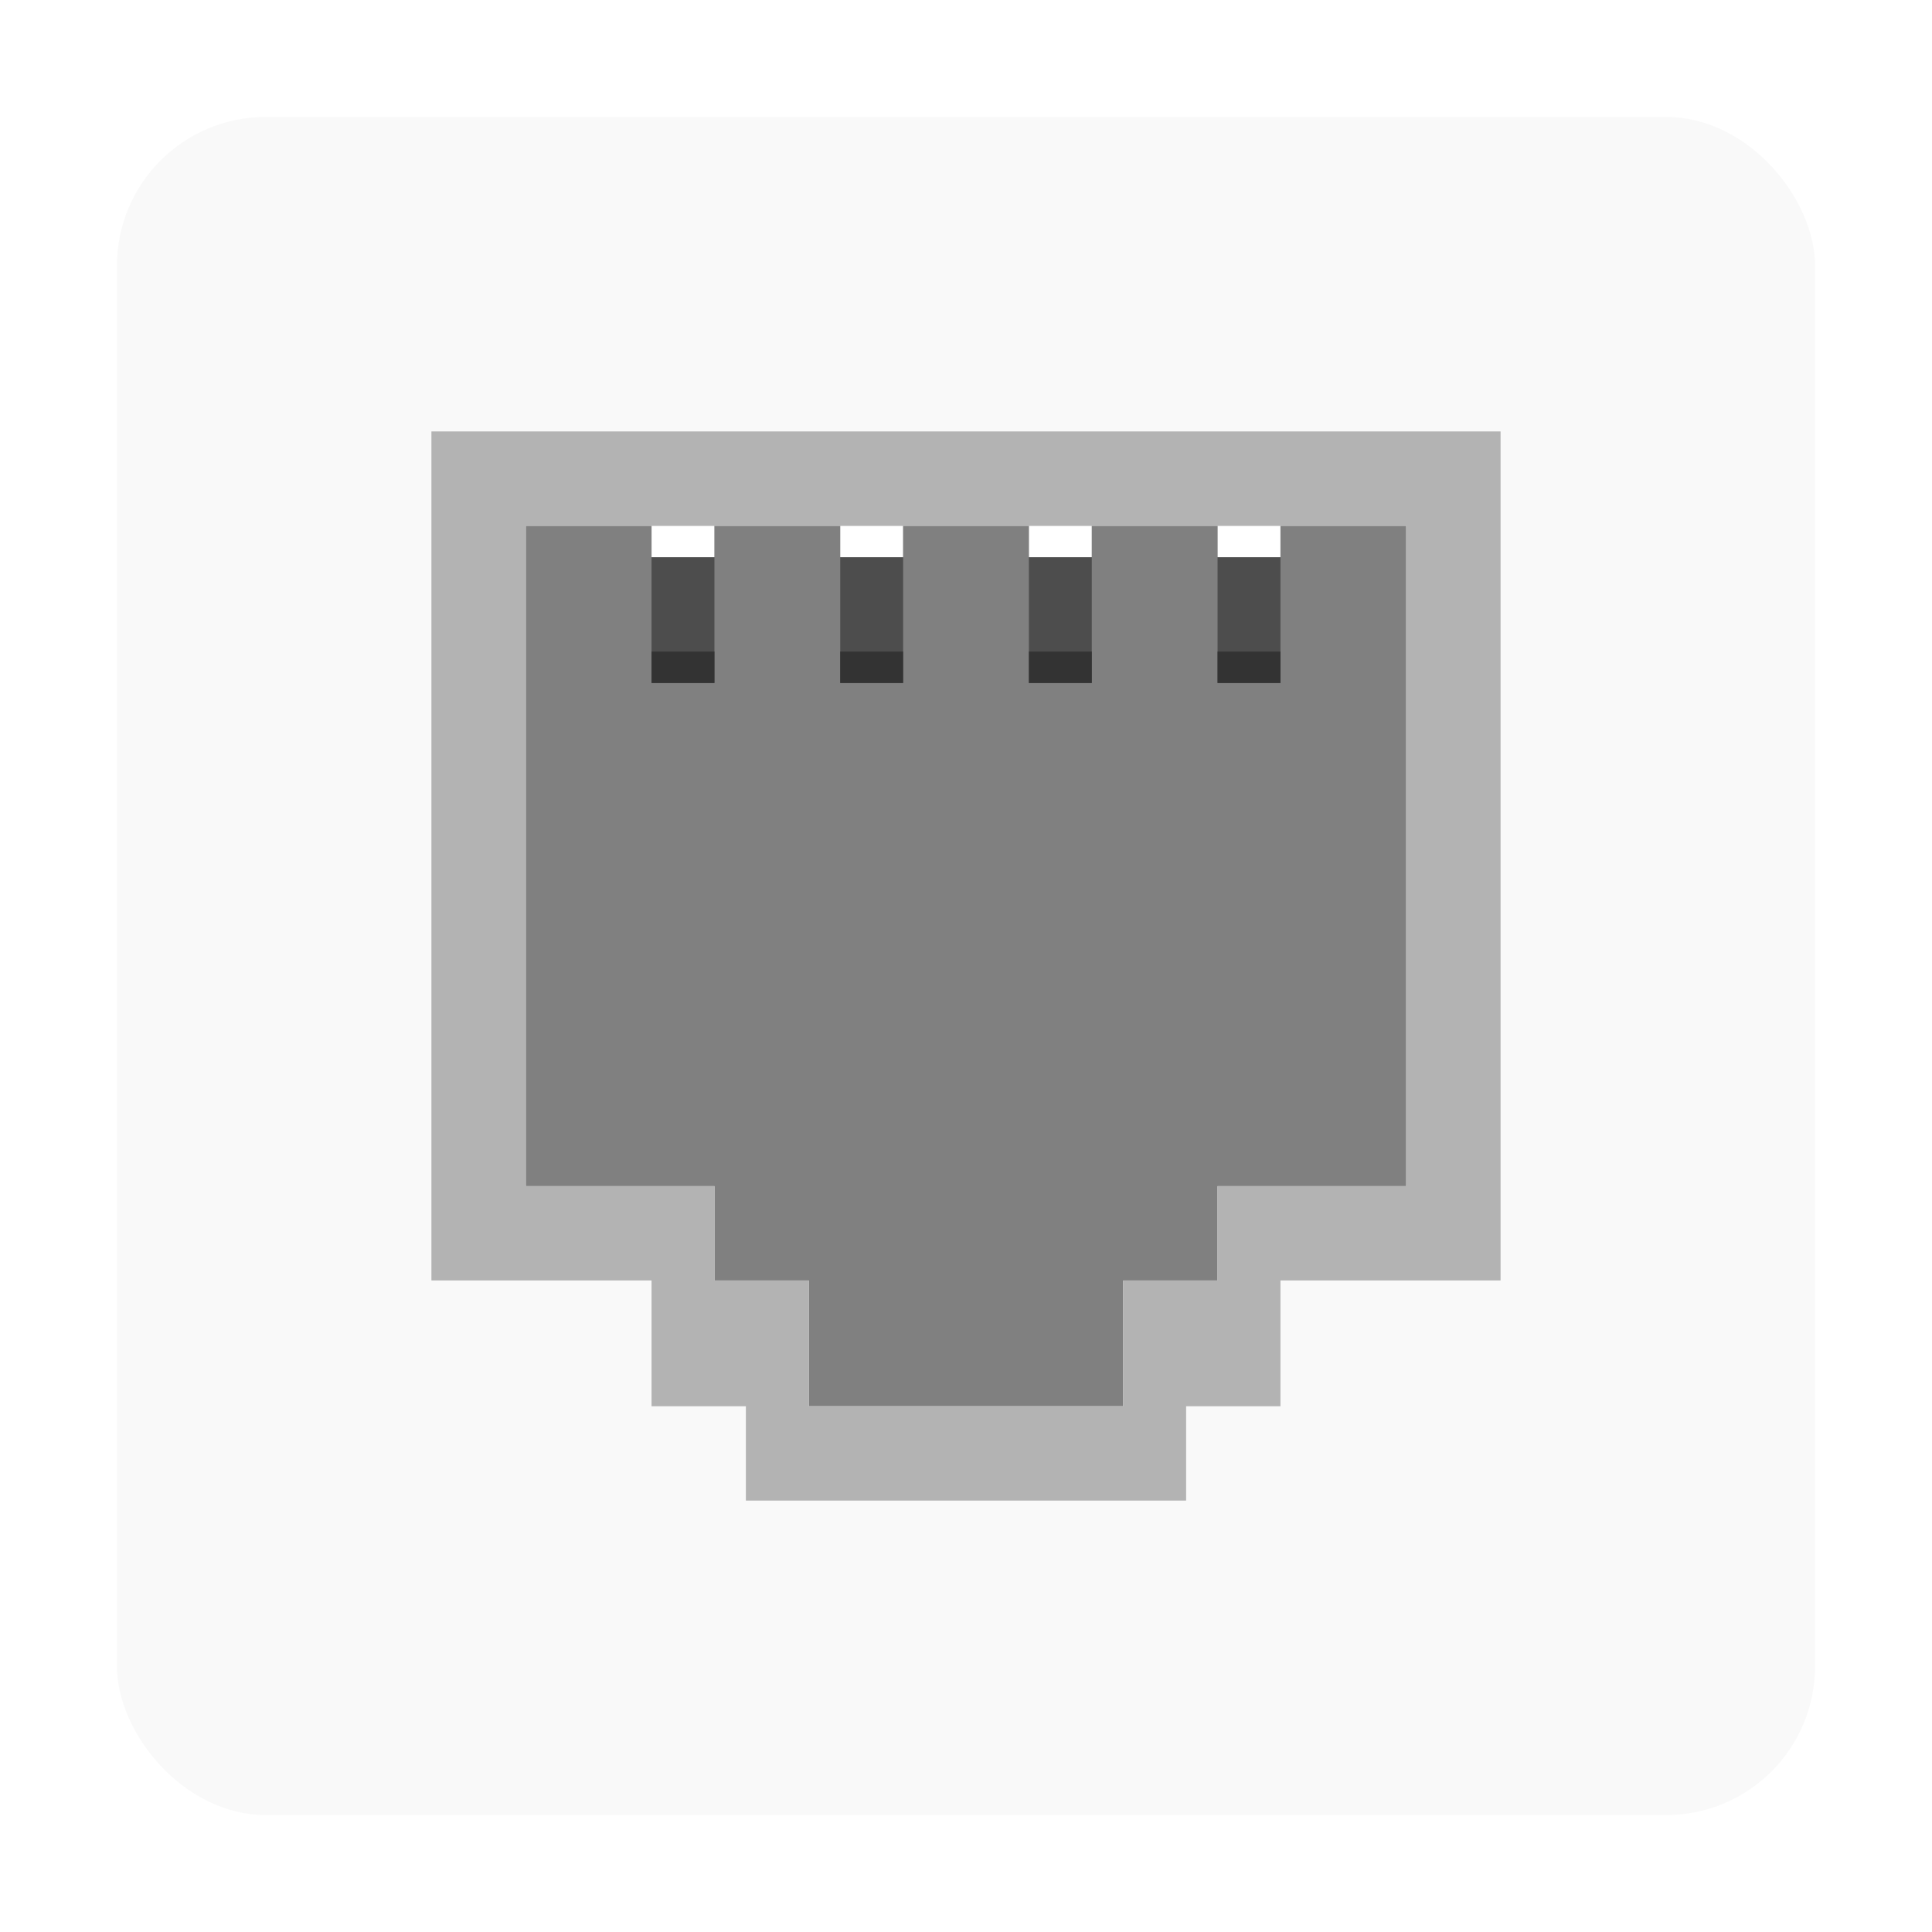 <?xml version="1.0" encoding="UTF-8" standalone="no"?>
<!-- Created with Inkscape (http://www.inkscape.org/) -->

<svg
   xmlns:dc="http://purl.org/dc/elements/1.1/"
   xmlns:cc="http://creativecommons.org/ns#"
   xmlns:rdf="http://www.w3.org/1999/02/22-rdf-syntax-ns#"
   xmlns:svg="http://www.w3.org/2000/svg"
   xmlns="http://www.w3.org/2000/svg"
   xmlns:sodipodi="http://sodipodi.sourceforge.net/DTD/sodipodi-0.dtd"
   xmlns:inkscape="http://www.inkscape.org/namespaces/inkscape"
   width="546.133"
   height="546.133"
   viewBox="0 0 512 512"
   id="svg2"
   version="1.1"
   inkscape:version="0.92.0 r"
   sodipodi:docname="applications-internet.svg">
  <defs
     id="defs4" />
  <sodipodi:namedview
     id="base"
     pagecolor="#ffffff"
     bordercolor="#666666"
     borderopacity="1.0"
     inkscape:pageopacity="0.0"
     inkscape:pageshadow="2"
     inkscape:zoom="1.3037281"
     inkscape:cx="-144.28791"
     inkscape:cy="604.09336"
     inkscape:document-units="px"
     inkscape:current-layer="layer1"
     showgrid="false"
     units="px"
     inkscape:showpageshadow="false"
     borderlayer="true"
     inkscape:window-width="1680"
     inkscape:window-height="996"
     inkscape:window-x="0"
     inkscape:window-y="22"
     inkscape:window-maximized="1"
     showguides="false">
    <inkscape:grid
       type="xygrid"
       id="grid4136"
       originx="0"
       originy="0"
       spacingx="1"
       spacingy="1" />
    <sodipodi:guide
       position="5,59"
       orientation="54,0"
       id="guide4142"
       inkscape:locked="false" />
    <sodipodi:guide
       position="5,5"
       orientation="0,54"
       id="guide4144"
       inkscape:locked="false" />
    <sodipodi:guide
       position="59,5"
       orientation="-54,0"
       id="guide4146"
       inkscape:locked="false" />
    <sodipodi:guide
       position="59,59"
       orientation="0,-54"
       id="guide4148"
       inkscape:locked="false" />
    <sodipodi:guide
       position="0,64"
       orientation="64,0"
       id="guide4150"
       inkscape:locked="false" />
    <sodipodi:guide
       position="0,6.8749996e-05"
       orientation="0,64"
       id="guide4152"
       inkscape:locked="false" />
    <sodipodi:guide
       position="64,6.8749996e-05"
       orientation="-64,0"
       id="guide4154"
       inkscape:locked="false" />
    <sodipodi:guide
       position="64,64"
       orientation="0,-64"
       id="guide4156"
       inkscape:locked="false" />
    <sodipodi:guide
       position="13,51"
       orientation="38,0"
       id="guide4155"
       inkscape:locked="false" />
    <sodipodi:guide
       position="13,13"
       orientation="0,38"
       id="guide4157"
       inkscape:locked="false" />
    <sodipodi:guide
       position="51,13"
       orientation="-38,0"
       id="guide4159"
       inkscape:locked="false" />
    <sodipodi:guide
       position="51,51"
       orientation="0,-38"
       id="guide4161"
       inkscape:locked="false" />
  </sodipodi:namedview>
  <g
     inkscape:label="Capa 1"
     inkscape:groupmode="layer"
     id="layer1"
     transform="translate(0,-610.52)">
    <rect
       style="fill:#f9f9f9;fill-opacity:1;stroke:none;stroke-width:8.333"
       id="rect4148"
       width="450"
       height="450"
       x="31"
       y="641.52"
       rx="39.393"
       ry="39.393" />
    <path
       style="fill:#808080;fill-opacity:1;fill-rule:evenodd;stroke:none;stroke-width:8.333px;stroke-linecap:butt;stroke-linejoin:miter;stroke-opacity:1"
       d="m 139.333,749.854 c 0,0 233.333,0 233.333,0 v 175 h -50 v 25 h -25 v 33.333 h -83.333 v -33.333 h -25 v -25 h -50 z"
       id="path4220"
       inkscape:connector-curvature="0" />
    <path
       style="fill:#4d4d4d;fill-opacity:1;stroke:none;stroke-width:22.912"
       d="m 172.667,749.854 v 41.667 h 16.667 v -41.667 z m 50,0 v 41.667 h 16.667 v -41.667 z m 50,0 v 41.667 h 16.667 v -41.667 z m 50,0 v 41.667 h 16.667 v -41.667 z"
       id="rect4144"
       inkscape:connector-curvature="0"
       sodipodi:nodetypes="cccccccccccccccccccc" />
    <path
       style="opacity:1;fill:#b3b3b3;fill-opacity:1;stroke:none;stroke-width:8.333;stroke-linecap:round;stroke-linejoin:miter;stroke-miterlimit:4;stroke-dasharray:none;stroke-opacity:0.299"
       d="m 114.333,724.854 v 25 191.667 8.333 h 58.333 v 33.333 h 25 v 25 h 116.667 v -25 h 25 v -33.333 h 58.333 v -8.333 -16.667 -200 z m 25,25 h 233.333 v 175 h -50 v 25 h -25 v 33.333 h -83.333 v -33.333 h -25 v -25 h -50 z"
       id="rect4201"
       inkscape:connector-curvature="0" />
    <path
       sodipodi:nodetypes="cccccccccccccccccccc"
       inkscape:connector-curvature="0"
       id="path4305"
       d="m 172.667,749.854 v 8.333 h 16.667 v -8.333 z m 50,0 v 8.333 h 16.667 v -8.333 z m 50,0 v 8.333 h 16.667 v -8.333 z m 50,0 v 8.333 h 16.667 v -8.333 z"
       style="fill:#ffffff;fill-opacity:1;stroke:none;stroke-width:22.912" />
    <path
       style="fill:#333333;fill-opacity:1;stroke:none;stroke-width:22.912"
       d="m 172.667,783.187 v 8.333 h 16.667 v -8.333 z m 50,0 v 8.333 h 16.667 v -8.333 z m 50,0 v 8.333 h 16.667 v -8.333 z m 50,0 v 8.333 h 16.667 v -8.333 z"
       id="path4307"
       inkscape:connector-curvature="0"
       sodipodi:nodetypes="cccccccccccccccccccc" />
  </g>
</svg>
